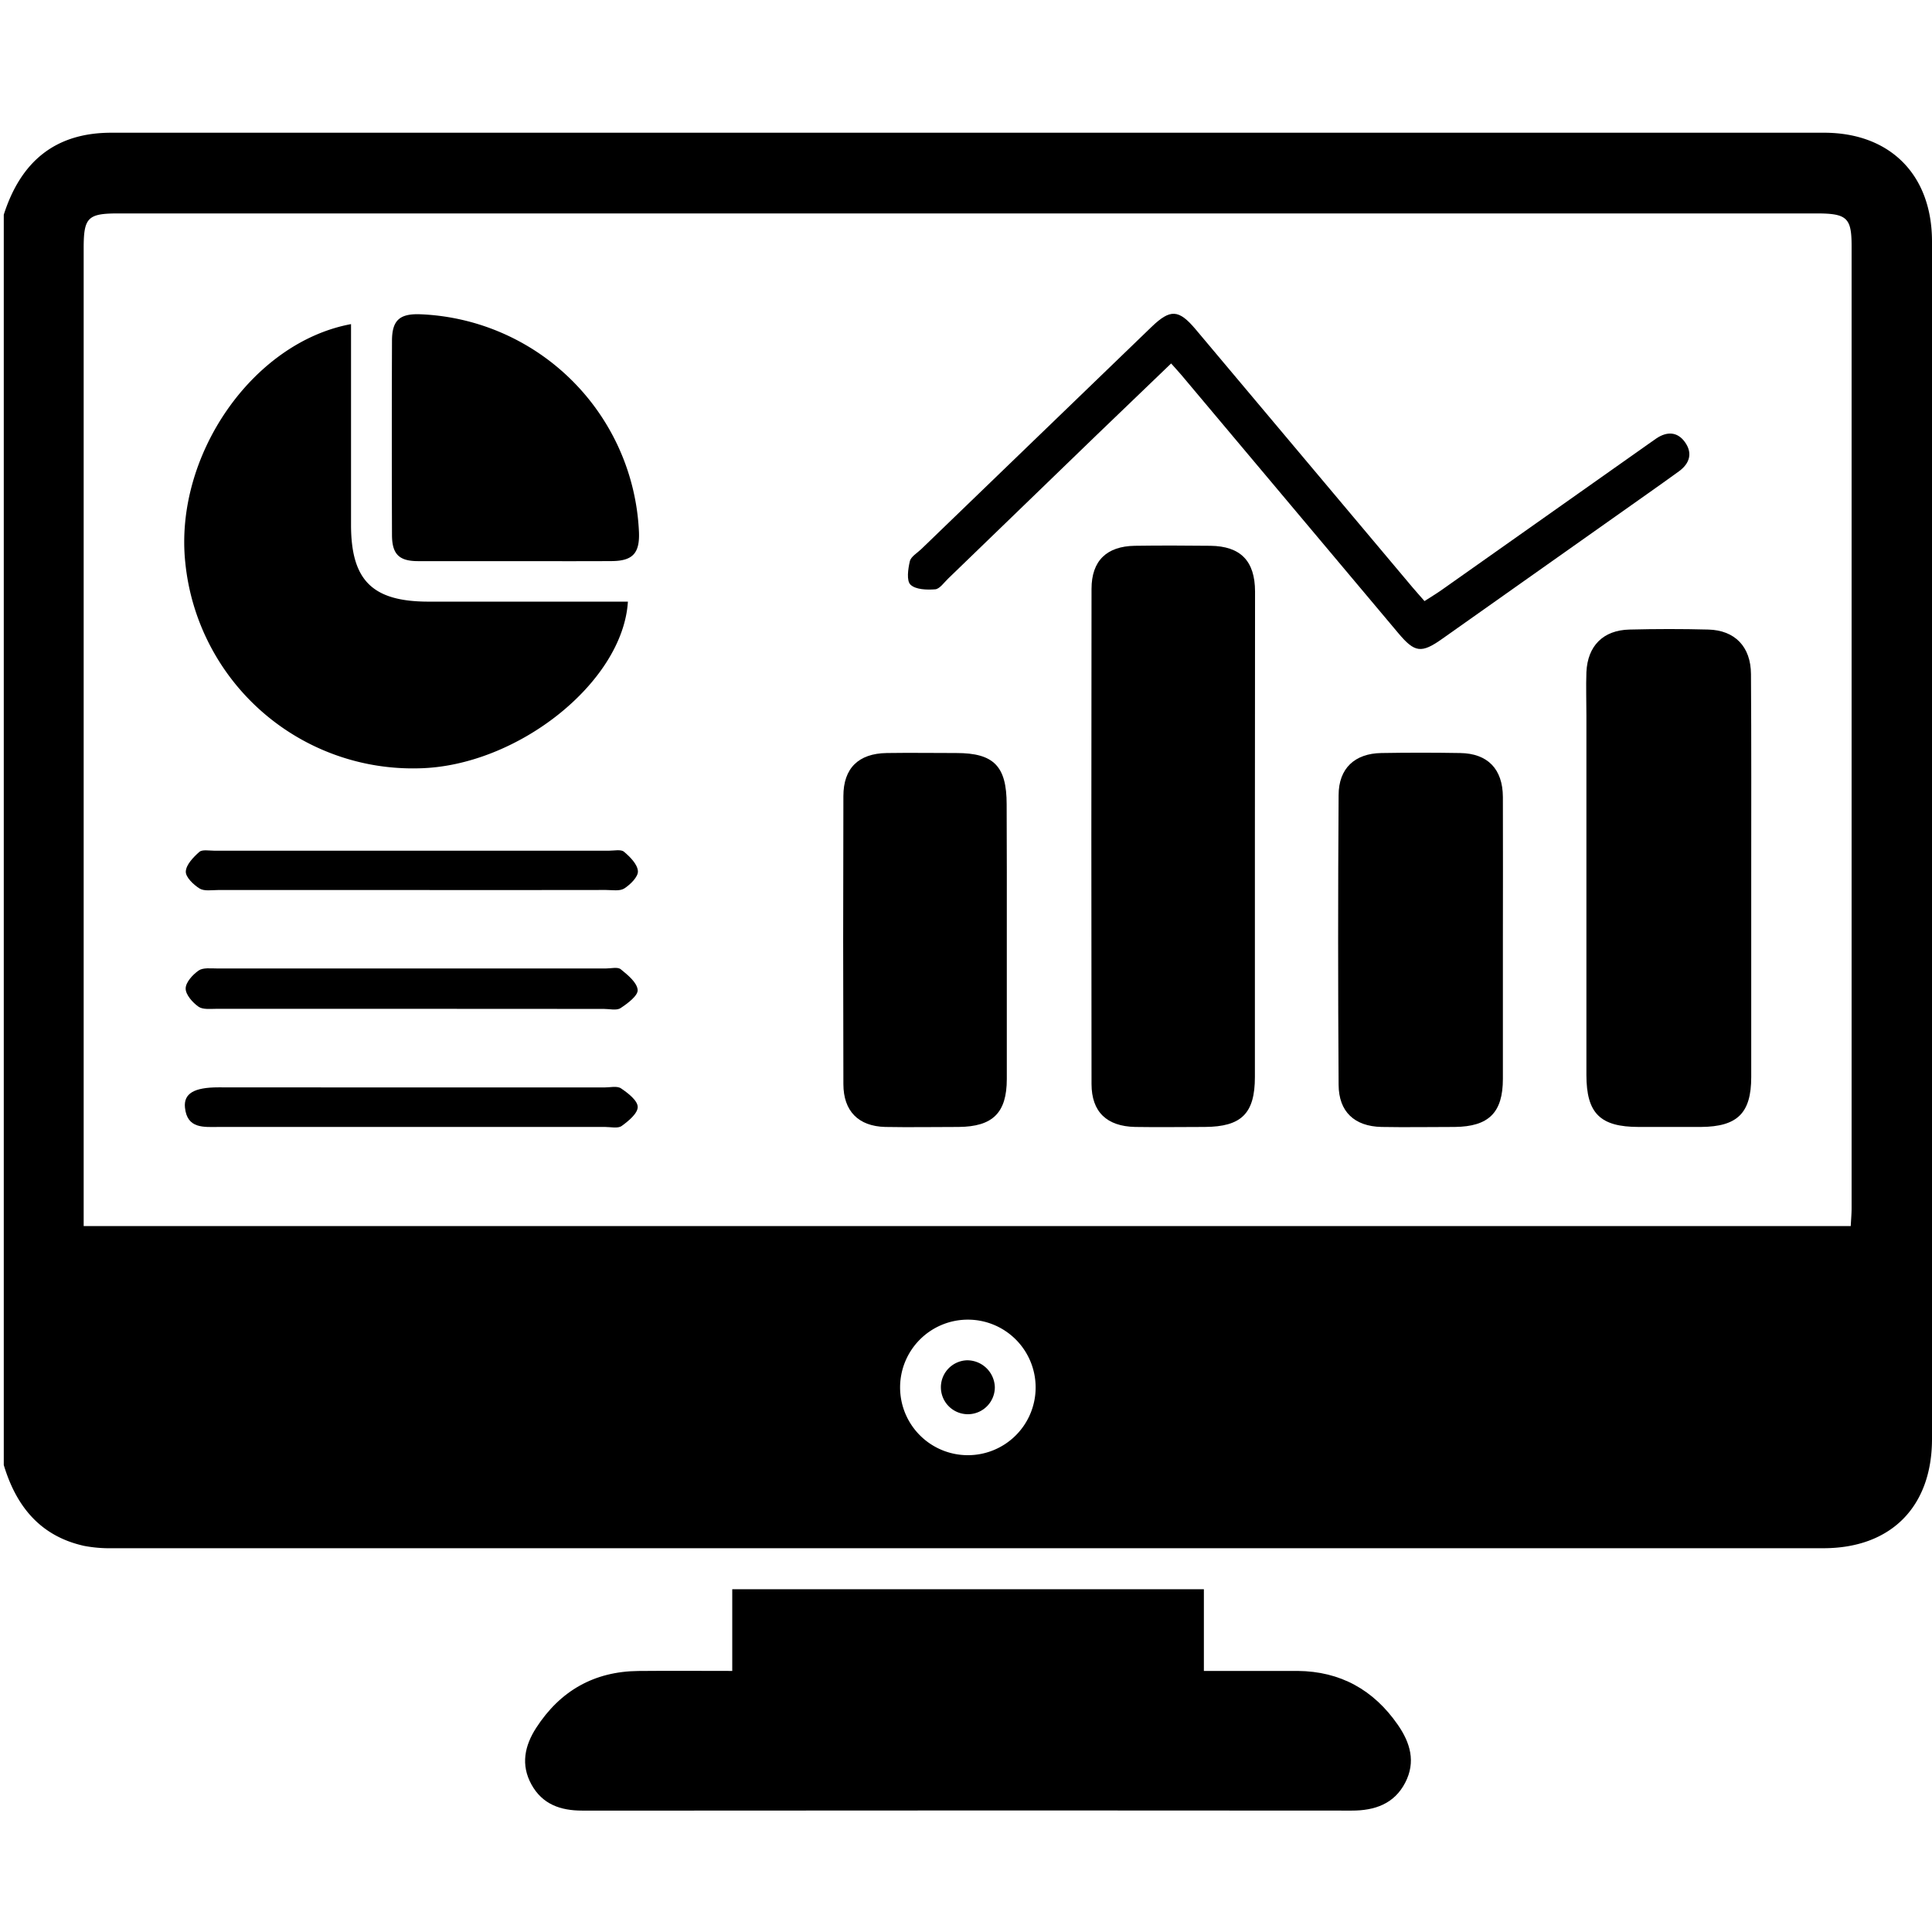 <svg id="Camada_1" data-name="Camada 1" xmlns="http://www.w3.org/2000/svg" viewBox="0 0 384 384"><path d="M.75,291.18V42.67c3.33-10.4,10.06-16.29,21.36-16.29q170.23,0,340.47,0C375.73,26.4,384,34.79,384,48v238c0,13.49-8.16,21.72-21.59,21.72q-170.06,0-340.1,0a27.27,27.27,0,0,1-5.57-.46C8,305.33,3.21,299.38.75,291.18Zm15.88-47.49H367.85c.07-1.37.17-2.47.17-3.58q0-95.61,0-191.23c0-5.61-.94-6.46-7-6.46H23.51c-6.07,0-6.88.81-6.88,6.92V243.69Zm189.21,32a13.47,13.47,0,1,0-13.52,13.54A13.46,13.46,0,0,0,205.84,275.7Z"/><path d="M145.54,332.11V315.87h93.74v16.24c6.49,0,12.56,0,18.64,0,8.48.08,15.08,3.75,19.89,10.68,2.49,3.58,3.64,7.4,1.47,11.56s-6,5.53-10.62,5.52q-66.38-.06-132.76,0c-6.73,0-13.47,0-20.2,0-4.3,0-7.89-1.25-10.06-5.17s-1.37-7.72.94-11.29c4.76-7.35,11.51-11.2,20.3-11.29C133,332.06,139,332.11,145.54,332.11Z"/><path d="M249.42,166.17q0,24,0,47.9c0,7.24-2.67,9.88-9.95,9.92-4.61,0-9.23.08-13.84,0-5.66-.12-8.67-3-8.68-8.52q-.07-49.21,0-98.42c0-5.59,3-8.48,8.61-8.57,5-.07,10-.06,15,0,6,.07,8.87,3,8.89,9.06C249.45,133.74,249.42,150,249.42,166.17Z"/><path d="M69.77,64.42v39.87c0,11.09,4.25,15.29,15.44,15.29H124.8c-1,16.11-22.11,32.77-41.59,33.13a45.43,45.43,0,0,1-46.38-40.88C34.6,90.68,50.09,68.08,69.77,64.42Z"/><path d="M348.07,174.79q0,19.64,0,39.29c0,7.16-2.74,9.86-10,9.91-4.12,0-8.23,0-12.35,0-7.69,0-10.4-2.71-10.41-10.33q0-35.73,0-71.47c0-2.86-.1-5.74,0-8.6.24-5.22,3.33-8.33,8.54-8.46s10.47-.14,15.71,0,8.44,3.39,8.46,8.87C348.11,147.6,348.07,161.19,348.07,174.79Z"/><path d="M298.71,187.15c0,9.1,0,18.19,0,27.29,0,6.7-2.81,9.48-9.57,9.55-4.86,0-9.73.09-14.58,0-5.33-.13-8.47-3-8.5-8.37q-.19-28.78,0-57.56c0-5.36,3.22-8.3,8.48-8.39s10.46-.09,15.7,0c5.44.09,8.44,3.16,8.47,8.73C298.75,168,298.71,177.56,298.71,187.15Z"/><path d="M200.11,186.76c0,9.23,0,18.46,0,27.69,0,6.75-2.8,9.48-9.58,9.54-4.86,0-9.73.09-14.59,0-5.33-.14-8.3-3.15-8.31-8.5q-.09-28.63,0-57.25c0-5.55,3-8.48,8.61-8.57,4.61-.07,9.23,0,13.84,0,7.45,0,10,2.61,10,10.2C200.13,168.8,200.11,177.78,200.11,186.76Z"/><path d="M102.17,111.53c-6.36,0-12.72,0-19.08,0-3.79,0-5.17-1.4-5.18-5.21q-.07-19.28,0-38.54c0-4.17,1.54-5.5,5.79-5.31A45.33,45.33,0,0,1,127,105.78c.16,4.17-1.24,5.71-5.4,5.74C115.14,111.56,108.66,111.53,102.17,111.53Z"/><path d="M232.77,72.24c-5.09,4.9-9.94,9.53-14.77,14.19q-14.79,14.29-29.58,28.6c-.8.77-1.63,2-2.52,2.1-1.67.13-3.9.07-4.93-.92-.82-.78-.49-3.13-.13-4.66.22-.93,1.46-1.63,2.27-2.41L228.85,65c3.77-3.63,5.43-3.54,8.81.48l43.07,51.24c.72.85,1.47,1.68,2.4,2.75,1.16-.75,2.3-1.43,3.37-2.18l40.92-28.89c.61-.43,1.22-.87,1.84-1.29,2.08-1.38,4.13-1.31,5.61.73,1.59,2.19,1,4.26-1.17,5.84s-4.05,2.9-6.08,4.34q-20.46,14.46-40.91,28.91c-4.21,3-5.52,2.8-8.78-1.08L234.86,74.59C234.3,73.92,233.7,73.29,232.77,72.24Z"/><path d="M81.55,200.51q-19.24,0-38.49,0c-1.23,0-2.75.19-3.62-.43-1.17-.83-2.54-2.37-2.54-3.6s1.4-2.76,2.58-3.58c.88-.61,2.4-.41,3.63-.41q38.67,0,77.35,0c1,0,2.31-.34,2.92.16,1.39,1.13,3.23,2.62,3.36,4.1.1,1.13-2,2.7-3.4,3.62-.79.52-2.18.16-3.3.16Q100.79,200.53,81.55,200.51Z"/><path d="M81.88,176.9H43.34c-1.24,0-2.74.27-3.67-.3-1.22-.76-2.8-2.27-2.74-3.39.07-1.36,1.5-2.83,2.68-3.88.59-.52,1.92-.25,2.91-.25q39.3,0,78.58,0c1,0,2.32-.3,2.92.21,1.2,1,2.68,2.49,2.77,3.85.08,1.12-1.5,2.67-2.71,3.45-.92.58-2.42.3-3.66.3Q101.14,176.92,81.88,176.9Z"/><path d="M81.59,216.14h38.54c1.12,0,2.51-.35,3.3.18,1.39.94,3.29,2.4,3.32,3.68s-1.83,2.82-3.18,3.79c-.76.55-2.18.2-3.3.2H43.57c-3,0-6.38.45-6.81-3.87-.27-2.8,1.85-4,6.66-4Z"/><path d="M197.73,275.73a5.36,5.36,0,1,1-5.55-5.36A5.5,5.5,0,0,1,197.73,275.73Z"/></svg>